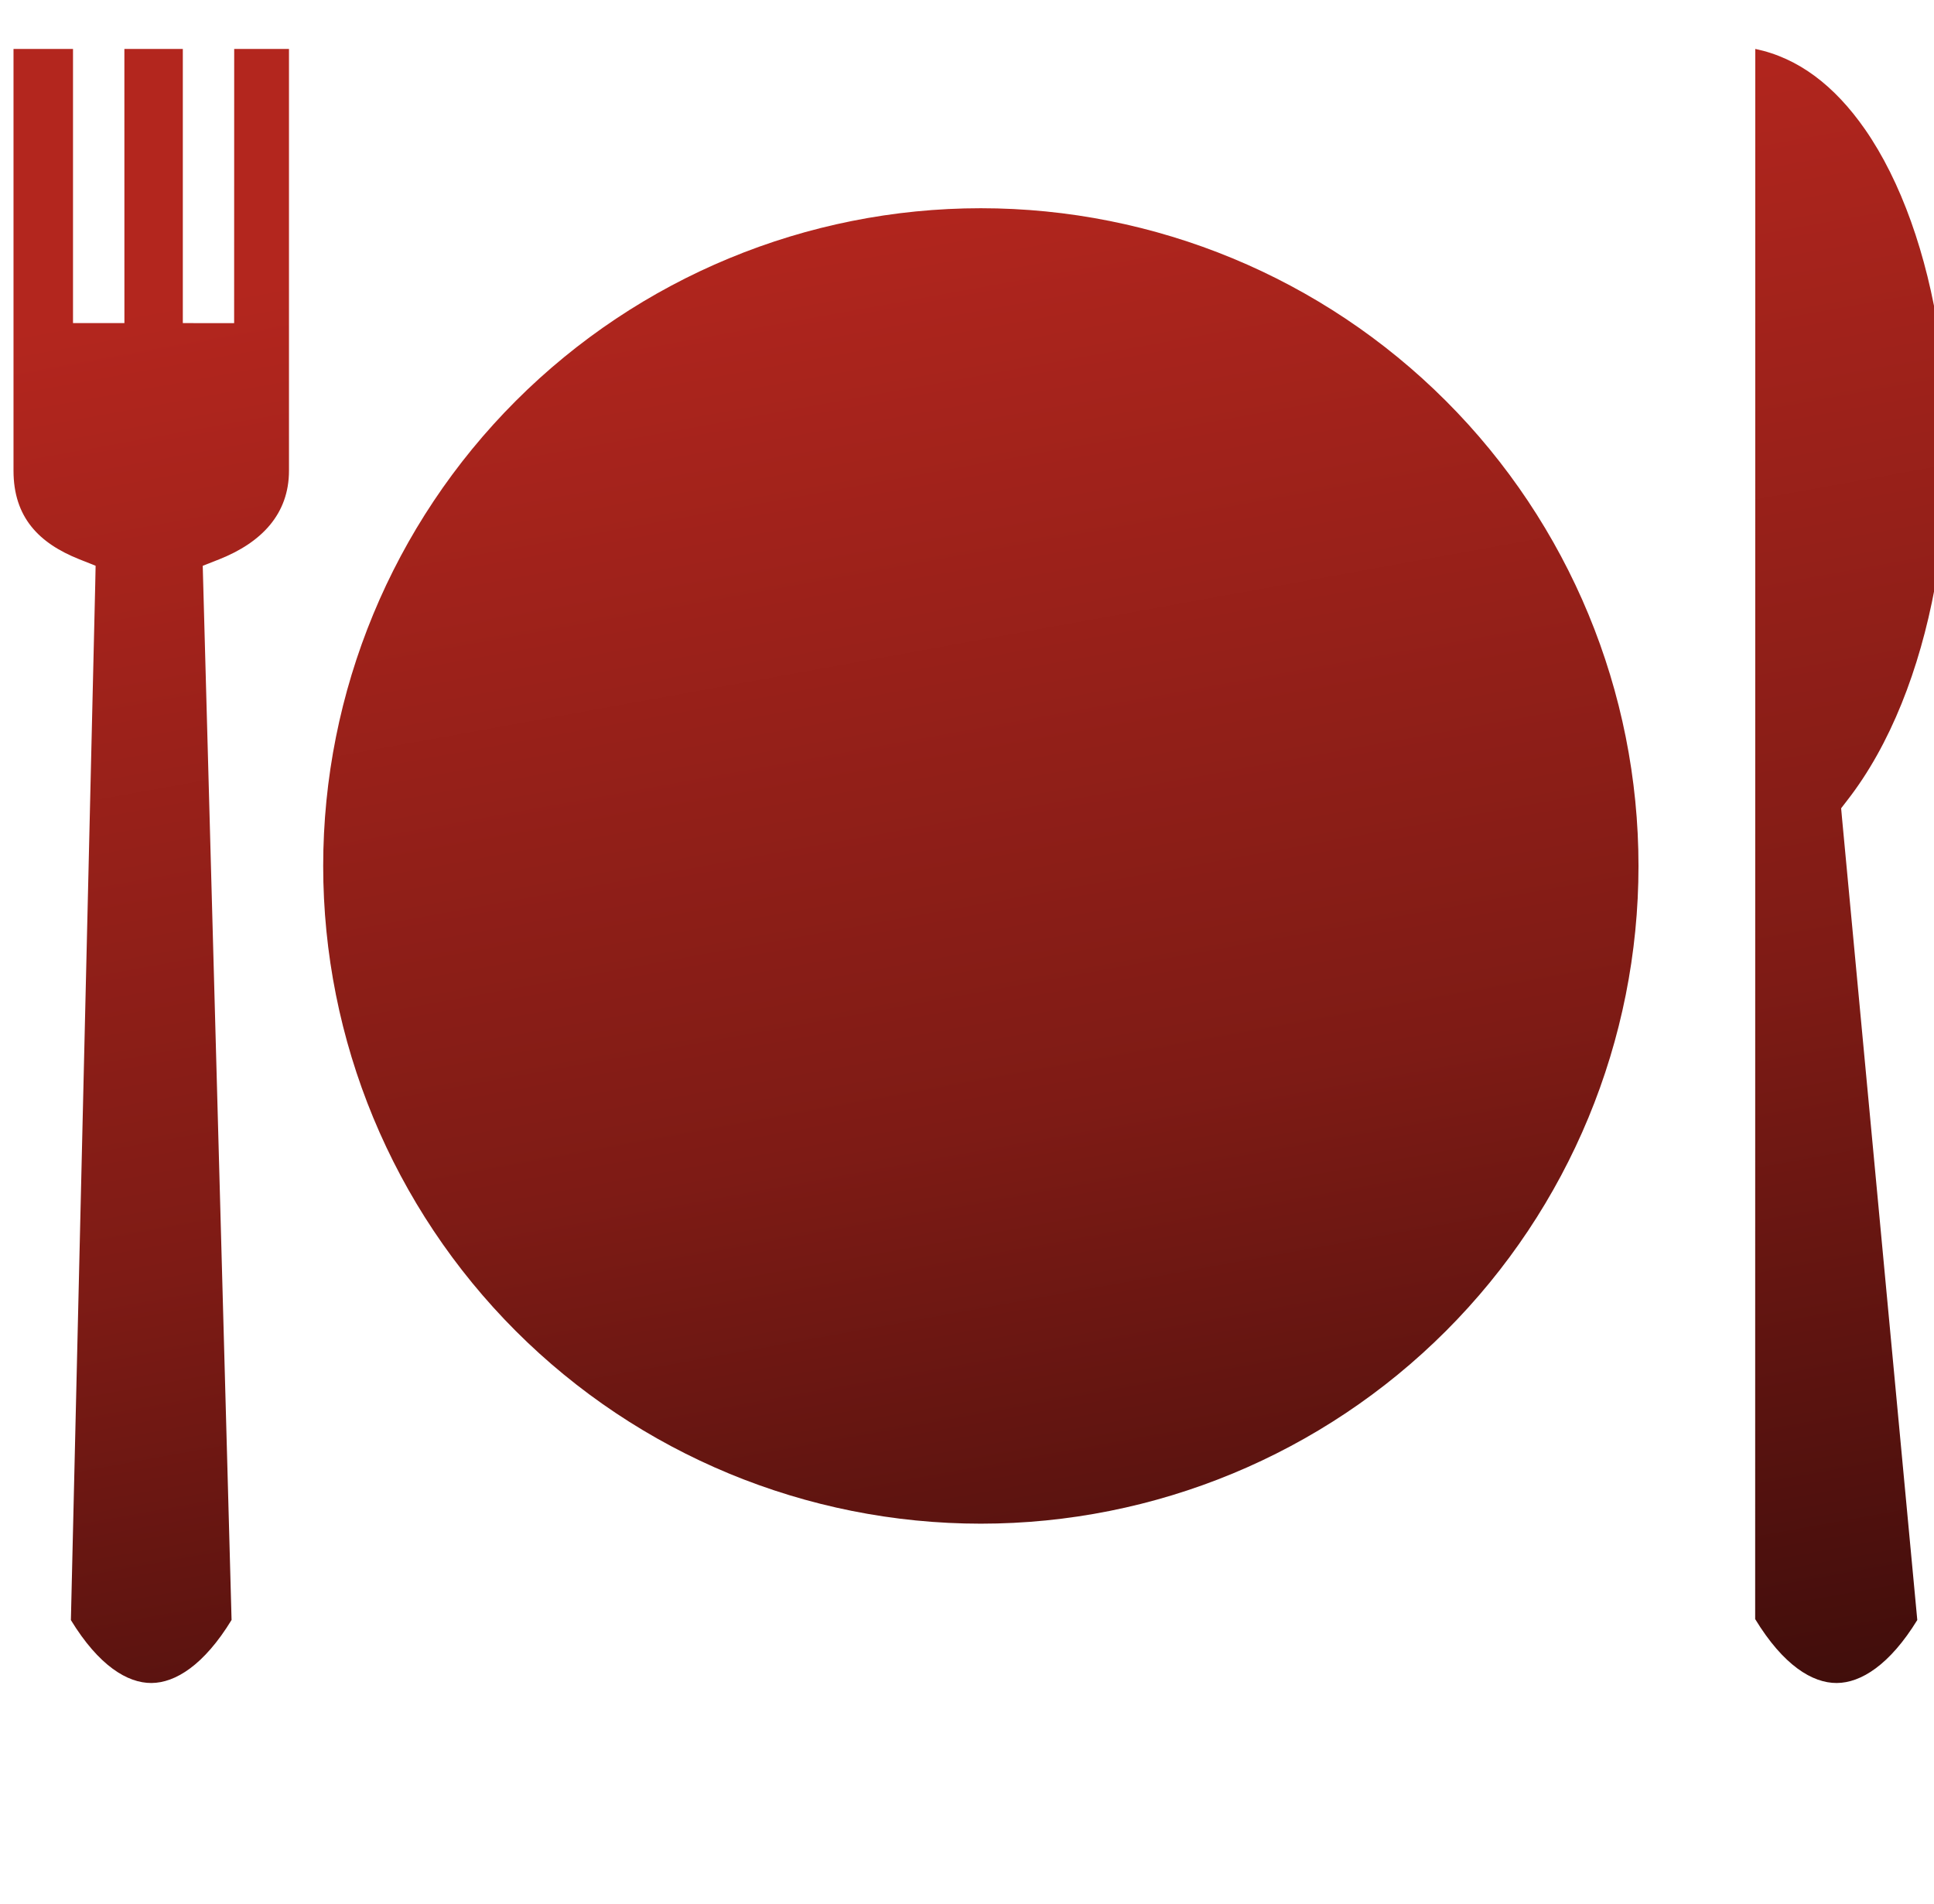 <svg width="64" height="63" viewBox="0 0 64 63" fill="none" xmlns="http://www.w3.org/2000/svg">
<g clip-path="url(#clip0_3832_10955)">
<path d="M58.086 1.619L58.082 53.574C59.013 55.104 59.975 55.693 60.782 55.689C61.583 55.685 62.535 55.089 63.447 53.605L60.956 27.068L60.927 26.745L61.126 26.487C63.989 22.815 64.989 16.47 64.172 11.103C63.764 8.419 62.909 5.991 61.713 4.274C60.709 2.834 59.512 1.915 58.086 1.619H58.086ZM7.75 1.619L7.748 10.693L6.05 10.691V1.62H4.116L4.117 10.691H2.416V1.62H0.447V15.574C0.447 17.117 1.289 17.973 2.615 18.502L3.164 18.721L3.152 19.312C2.881 30.744 2.614 42.175 2.346 53.607C3.27 55.12 4.22 55.693 5.011 55.689C5.802 55.685 6.751 55.097 7.663 53.603C7.351 42.174 7.038 30.745 6.725 19.316L6.709 18.722L7.26 18.505C8.655 17.95 9.563 17.008 9.563 15.574V1.619H7.75ZM32.458 6.89C26.686 6.89 21.151 9.183 17.069 13.265C12.988 17.346 10.695 22.882 10.695 28.654C10.695 34.426 12.988 39.961 17.069 44.043C21.151 48.124 26.686 50.417 32.458 50.417C38.23 50.417 43.766 48.124 47.847 44.043C51.929 39.961 54.221 34.426 54.221 28.654C54.221 22.882 51.929 17.346 47.847 13.265C43.766 9.183 38.23 6.89 32.458 6.89Z" fill="url(#paint0_linear_3832_10955)"/>
</g>
<defs>
<linearGradient id="paint0_linear_3832_10955" x1="4.03" y1="10.281" x2="13.93" y2="64.94" gradientUnits="userSpaceOnUse">
<stop stop-color="#B3261E"/>
<stop offset="0.568" stop-color="#7E1B15"/>
<stop offset="1" stop-color="#3F0D0B"/>
</linearGradient>
<clipPath id="clip0_3832_10955">
<rect width="64" height="62.373" fill="white" transform="translate(-0 0.314)"/>
</clipPath>
</defs>
</svg>
